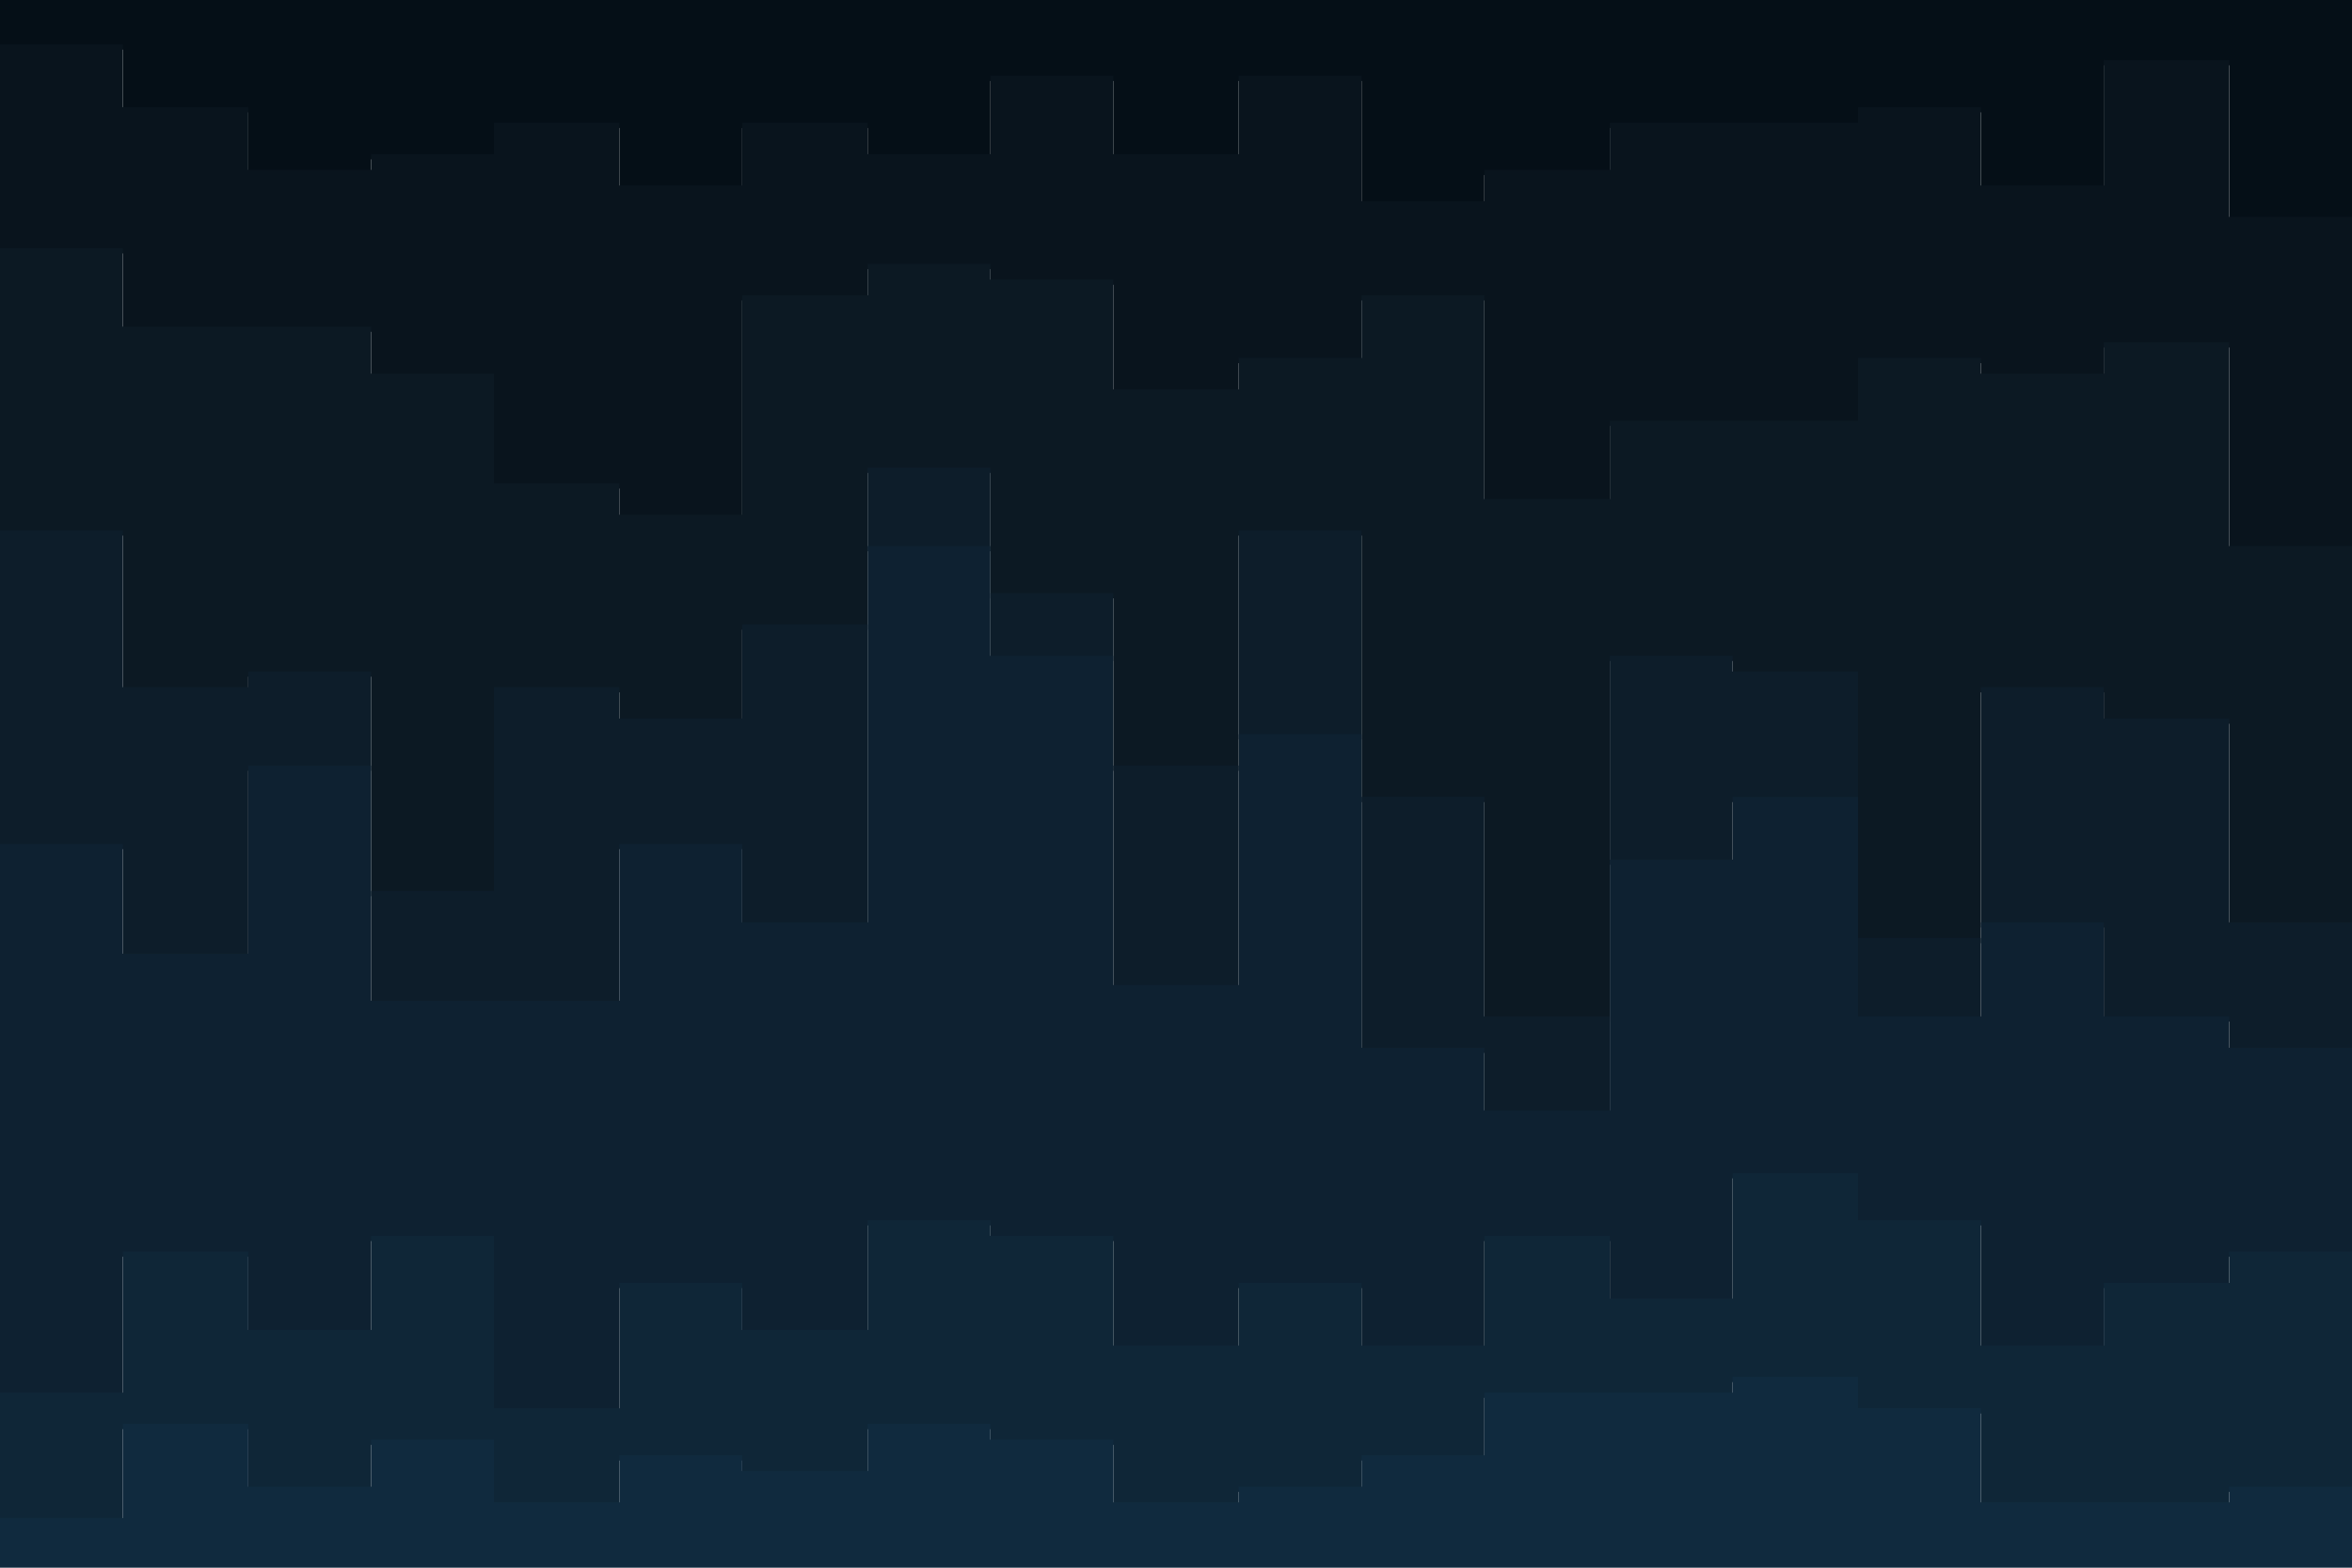 <svg id="visual" viewBox="0 0 900 600" width="900" height="600" xmlns="http://www.w3.org/2000/svg" xmlns:xlink="http://www.w3.org/1999/xlink" version="1.1"><path d="M0 19L47 19L47 43L95 43L95 67L142 67L142 61L189 61L189 49L237 49L237 73L284 73L284 49L332 49L332 61L379 61L379 31L426 31L426 61L474 61L474 31L521 31L521 79L568 79L568 67L616 67L616 49L663 49L663 49L711 49L711 43L758 43L758 73L805 73L805 25L853 25L853 85L900 85L900 85L900 0L900 0L853 0L853 0L805 0L805 0L758 0L758 0L711 0L711 0L663 0L663 0L616 0L616 0L568 0L568 0L521 0L521 0L474 0L474 0L426 0L426 0L379 0L379 0L332 0L332 0L284 0L284 0L237 0L237 0L189 0L189 0L142 0L142 0L95 0L95 0L47 0L47 0L0 0Z" fill="#050f17"></path><path d="M0 97L47 97L47 127L95 127L95 127L142 127L142 145L189 145L189 187L237 187L237 199L284 199L284 115L332 115L332 103L379 103L379 109L426 109L426 151L474 151L474 139L521 139L521 115L568 115L568 193L616 193L616 163L663 163L663 163L711 163L711 139L758 139L758 145L805 145L805 133L853 133L853 211L900 211L900 151L900 83L900 83L853 83L853 23L805 23L805 71L758 71L758 41L711 41L711 47L663 47L663 47L616 47L616 65L568 65L568 77L521 77L521 29L474 29L474 59L426 59L426 29L379 29L379 59L332 59L332 47L284 47L284 71L237 71L237 47L189 47L189 59L142 59L142 65L95 65L95 41L47 41L47 17L0 17Z" fill="#09141d"></path><path d="M0 205L47 205L47 265L95 265L95 259L142 259L142 343L189 343L189 265L237 265L237 277L284 277L284 241L332 241L332 181L379 181L379 229L426 229L426 295L474 295L474 205L521 205L521 307L568 307L568 391L616 391L616 253L663 253L663 259L711 259L711 361L758 361L758 265L805 265L805 277L853 277L853 355L900 355L900 313L900 149L900 209L853 209L853 131L805 131L805 143L758 143L758 137L711 137L711 161L663 161L663 161L616 161L616 191L568 191L568 113L521 113L521 137L474 137L474 149L426 149L426 107L379 107L379 101L332 101L332 113L284 113L284 197L237 197L237 185L189 185L189 143L142 143L142 125L95 125L95 125L47 125L47 95L0 95Z" fill="#0c1923"></path><path d="M0 325L47 325L47 367L95 367L95 295L142 295L142 385L189 385L189 385L237 385L237 325L284 325L284 355L332 355L332 211L379 211L379 253L426 253L426 379L474 379L474 283L521 283L521 403L568 403L568 427L616 427L616 331L663 331L663 307L711 307L711 391L758 391L758 355L805 355L805 391L853 391L853 403L900 403L900 337L900 311L900 353L853 353L853 275L805 275L805 263L758 263L758 359L711 359L711 257L663 257L663 251L616 251L616 389L568 389L568 305L521 305L521 203L474 203L474 293L426 293L426 227L379 227L379 179L332 179L332 239L284 239L284 275L237 275L237 263L189 263L189 341L142 341L142 257L95 257L95 263L47 263L47 203L0 203Z" fill="#0d1d2a"></path><path d="M0 535L47 535L47 481L95 481L95 511L142 511L142 475L189 475L189 541L237 541L237 493L284 493L284 511L332 511L332 469L379 469L379 475L426 475L426 517L474 517L474 493L521 493L521 517L568 517L568 475L616 475L616 499L663 499L663 451L711 451L711 469L758 469L758 517L805 517L805 493L853 493L853 481L900 481L900 505L900 335L900 401L853 401L853 389L805 389L805 353L758 353L758 389L711 389L711 305L663 305L663 329L616 329L616 425L568 425L568 401L521 401L521 281L474 281L474 377L426 377L426 251L379 251L379 209L332 209L332 353L284 353L284 323L237 323L237 383L189 383L189 383L142 383L142 293L95 293L95 365L47 365L47 323L0 323Z" fill="#0e2131"></path><path d="M0 583L47 583L47 547L95 547L95 571L142 571L142 553L189 553L189 577L237 577L237 559L284 559L284 565L332 565L332 547L379 547L379 553L426 553L426 577L474 577L474 571L521 571L521 559L568 559L568 535L616 535L616 535L663 535L663 529L711 529L711 541L758 541L758 577L805 577L805 577L853 577L853 571L900 571L900 583L900 503L900 479L853 479L853 491L805 491L805 515L758 515L758 467L711 467L711 449L663 449L663 497L616 497L616 473L568 473L568 515L521 515L521 491L474 491L474 515L426 515L426 473L379 473L379 467L332 467L332 509L284 509L284 491L237 491L237 539L189 539L189 473L142 473L142 509L95 509L95 479L47 479L47 533L0 533Z" fill="#0f2637"></path><path d="M0 601L47 601L47 601L95 601L95 601L142 601L142 601L189 601L189 601L237 601L237 601L284 601L284 601L332 601L332 601L379 601L379 601L426 601L426 601L474 601L474 601L521 601L521 601L568 601L568 601L616 601L616 601L663 601L663 601L711 601L711 601L758 601L758 601L805 601L805 601L853 601L853 601L900 601L900 601L900 581L900 569L853 569L853 575L805 575L805 575L758 575L758 539L711 539L711 527L663 527L663 533L616 533L616 533L568 533L568 557L521 557L521 569L474 569L474 575L426 575L426 551L379 551L379 545L332 545L332 563L284 563L284 557L237 557L237 575L189 575L189 551L142 551L142 569L95 569L95 545L47 545L47 581L0 581Z" fill="#102a3e"></path></svg>
